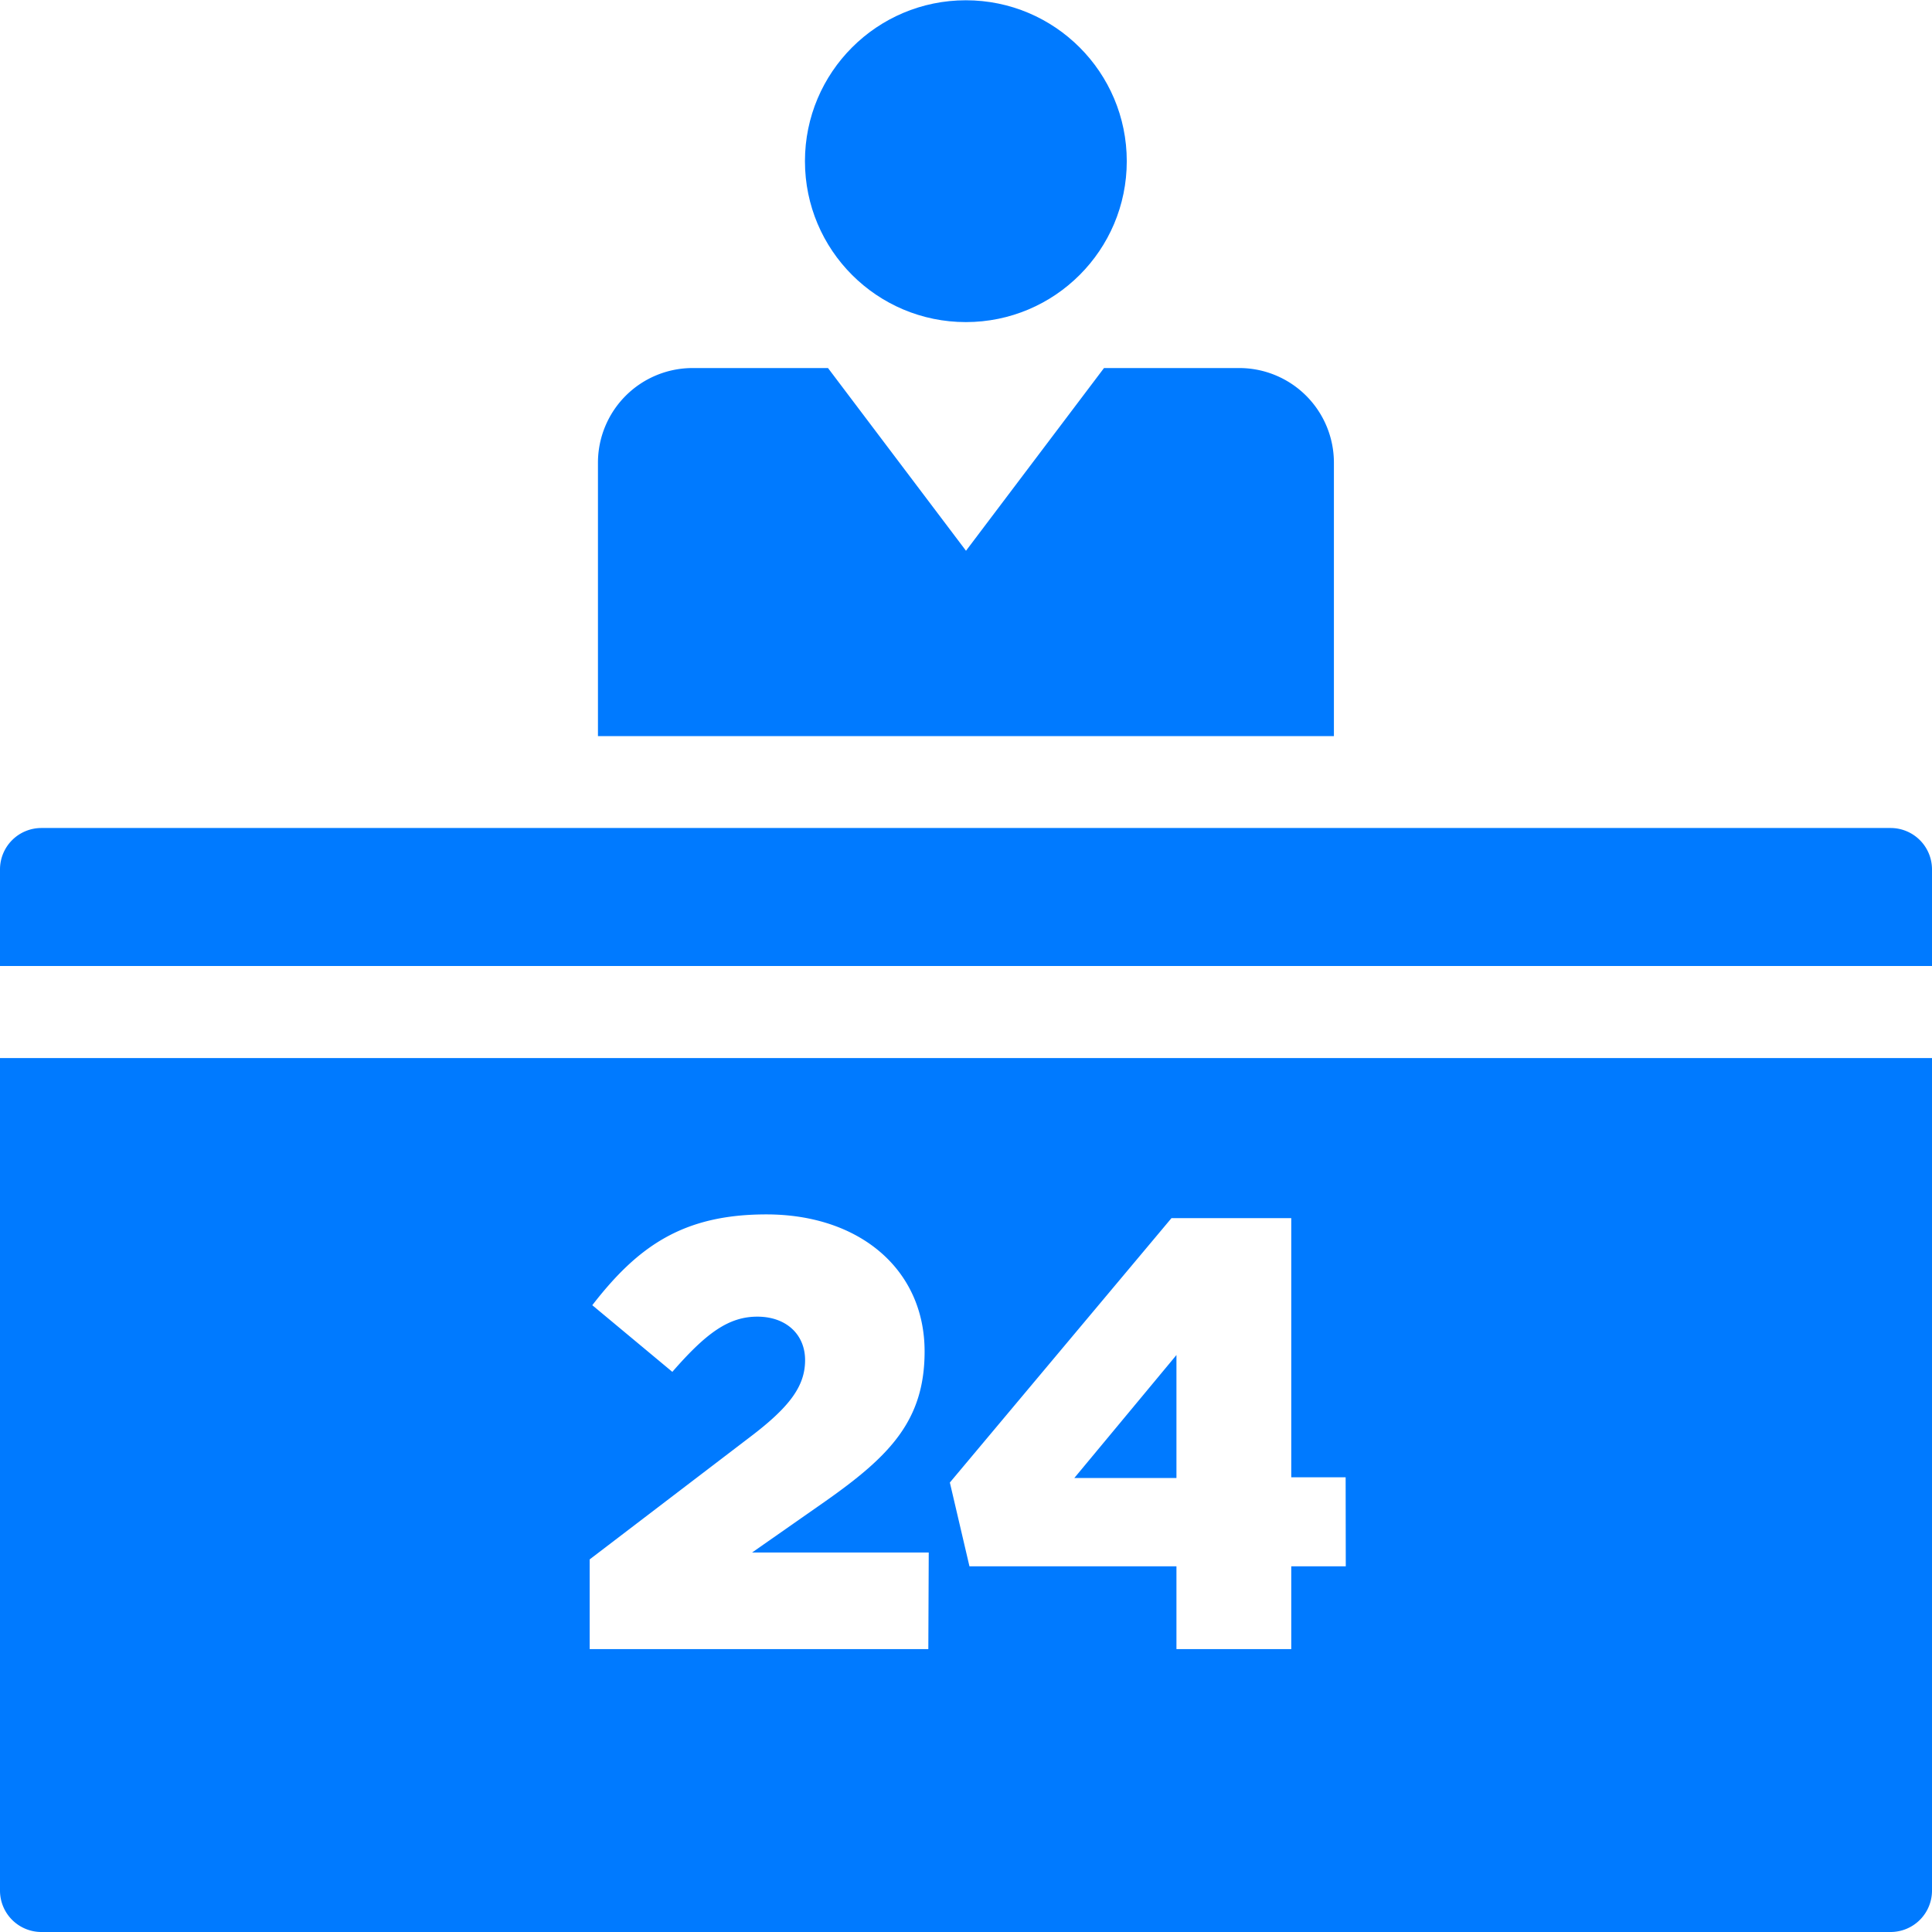 <svg xmlns="http://www.w3.org/2000/svg" viewBox="0 0 140 140"><defs><style>.cls-1{fill:#007aff;}.cls-2{fill:none;}</style></defs><title>Круглосуточная стойка регистрации</title><g id="Слой_2" data-name="Слой 2"><g id="Слой_1-2" data-name="Слой 1"><circle class="cls-1" cx="69.99" cy="11.68" r="11.66"/><path class="cls-1" d="M89.8,26.67H80L70,39.91,60,26.67H50.19a6.86,6.86,0,0,0-6.86,6.86V53.34H96.66V33.53A6.86,6.86,0,0,0,89.8,26.67Z"/><path class="cls-1" d="M3,60H137a3,3,0,0,1,3,3v7a0,0,0,0,1,0,0H0a0,0,0,0,1,0,0V63A3,3,0,0,1,3,60Z"/><polygon class="cls-1" points="85.25 107.1 85.25 98.19 77.85 107.1 85.25 107.1"/><path class="cls-1" d="M0,76.67V137a3,3,0,0,0,3,3H137a3,3,0,0,0,3-3V76.67ZM67.27,119.5H42.73V113l11.61-8.86c2.92-2.21,4-3.72,4-5.58s-1.37-3.15-3.46-3.15-3.72,1.2-6.16,4l-5.8-4.83C46.22,90.31,49.5,88,55.53,88,62.3,88,67,92,67,97.93c0,5-2.52,7.57-7.18,10.85l-5.32,3.72h12.8Zm30.25-6H93.57v6H85.25v-6h-15l-1.42-6.07L84.89,88.27h8.68v18.78h3.94Z"/><rect class="cls-2" width="140" height="140"/></g></g></svg>